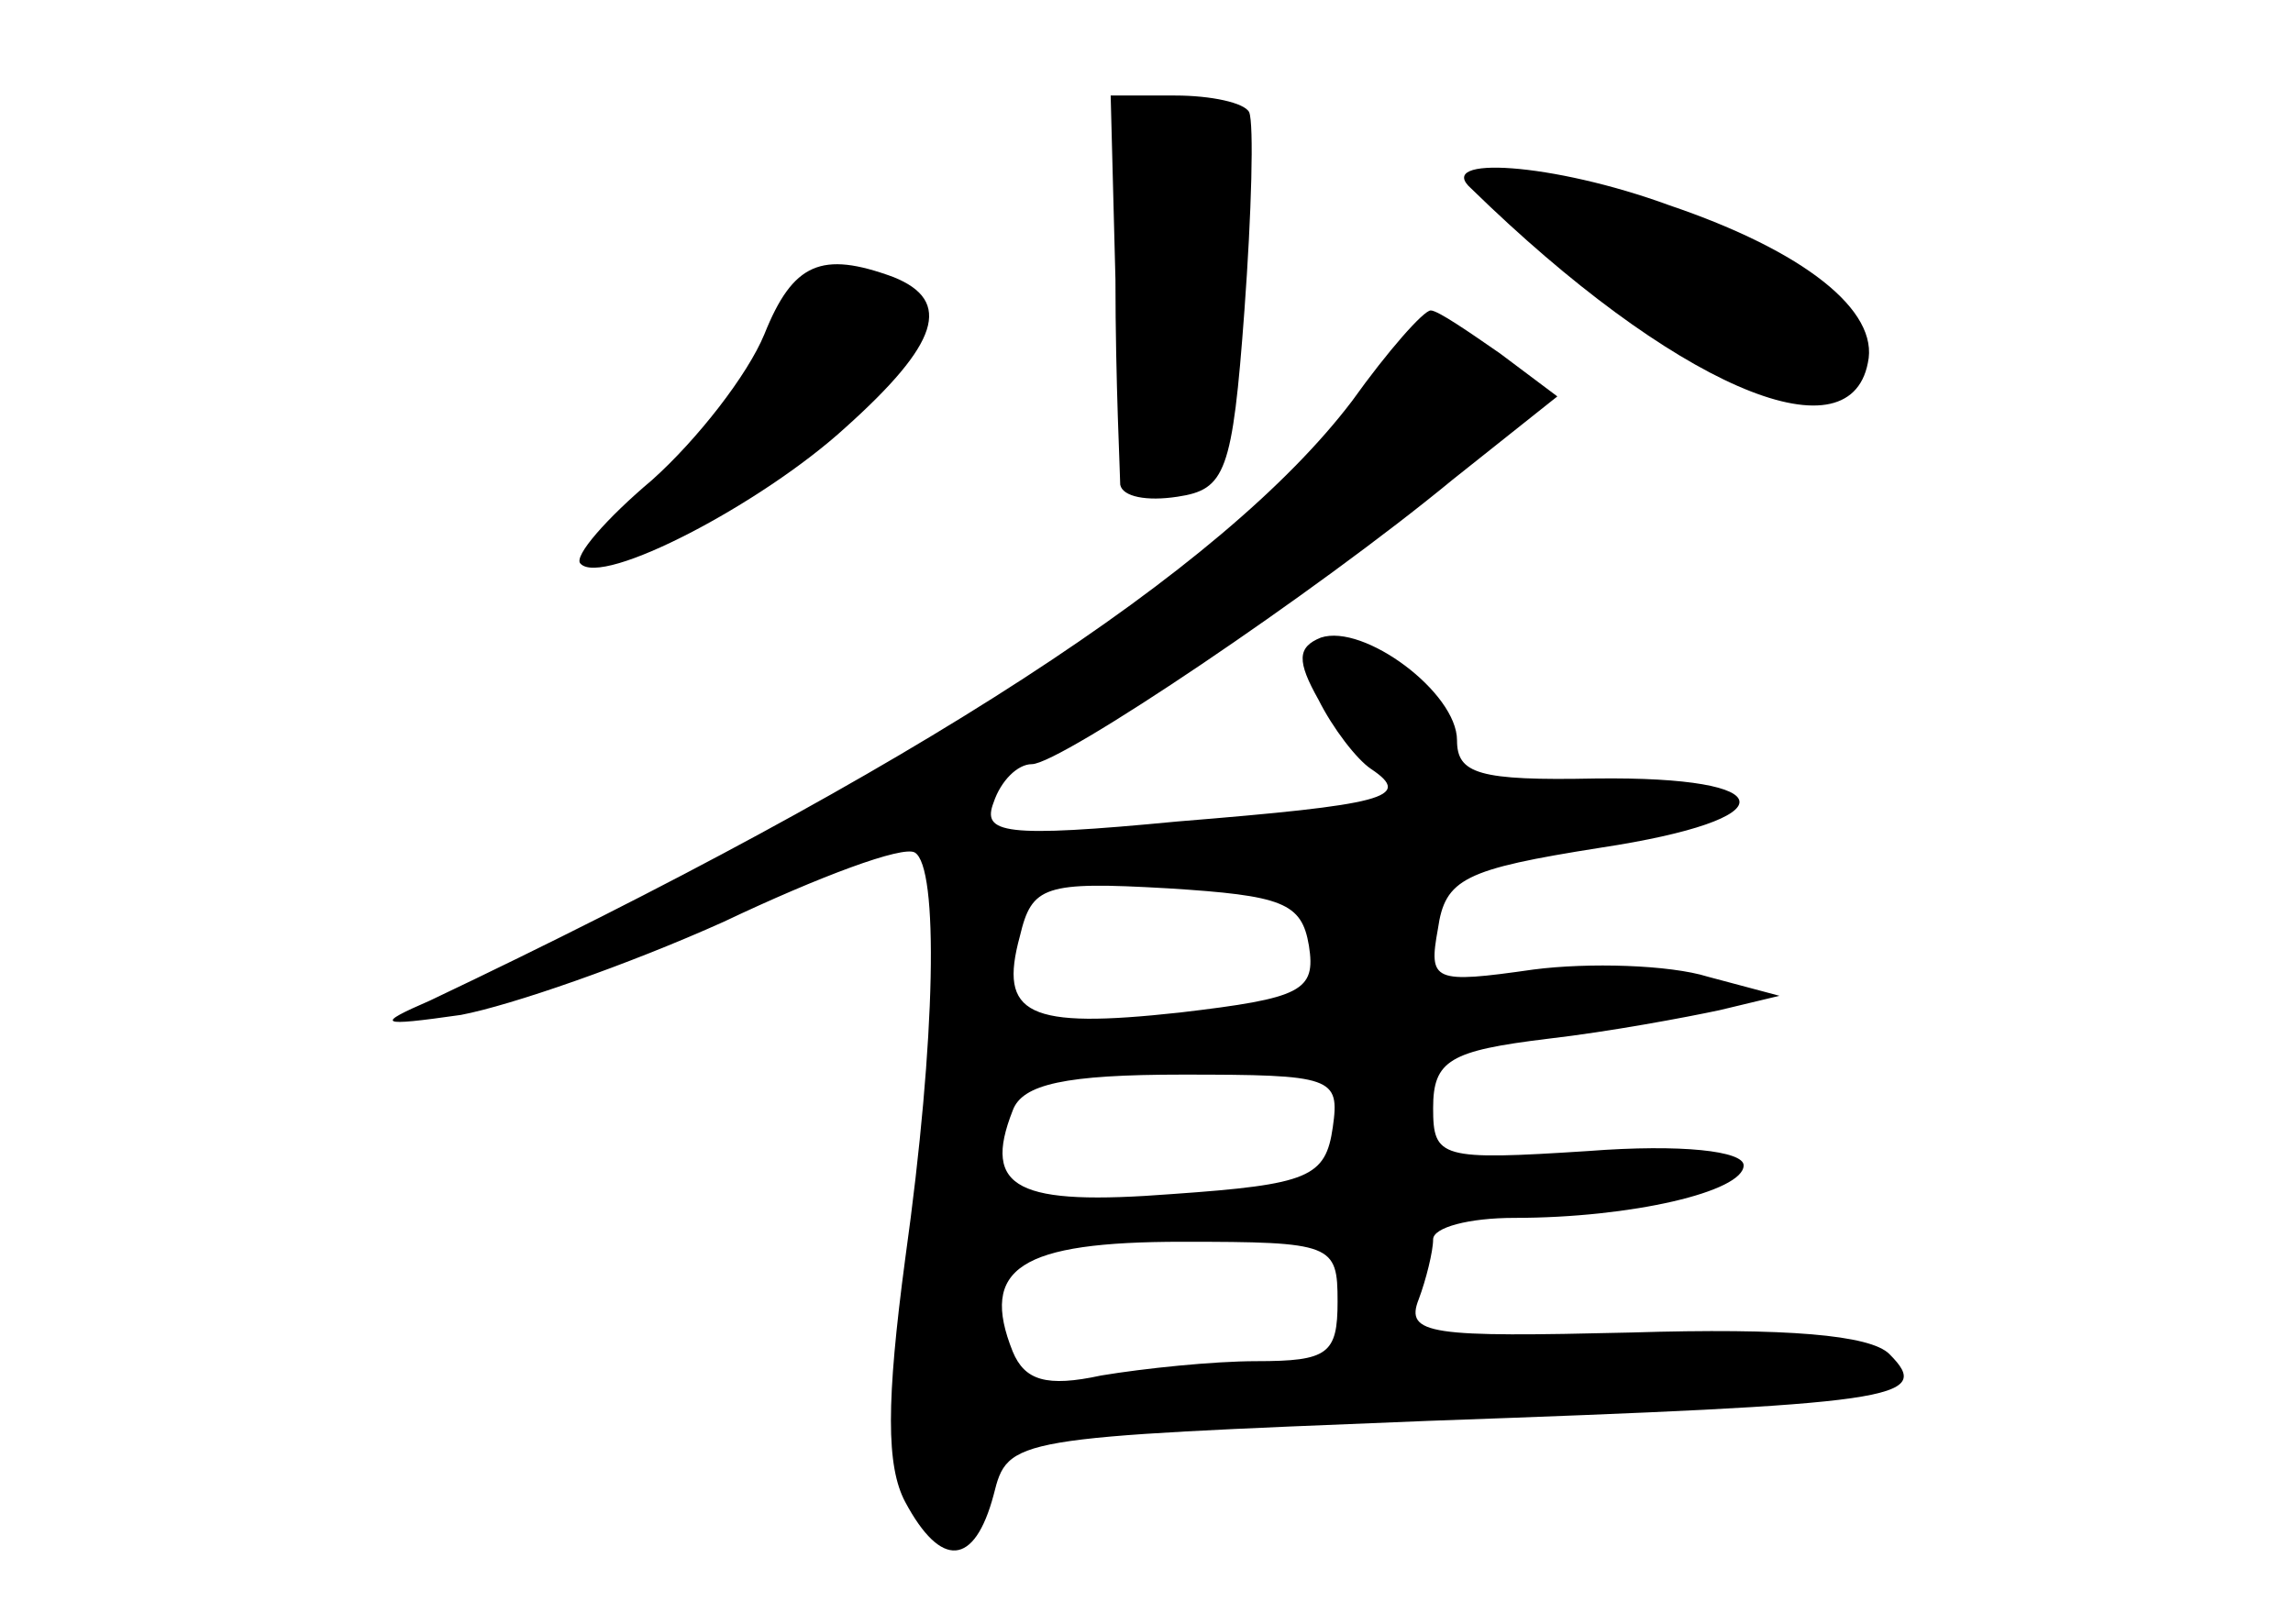 <?xml version="1.0" standalone="no"?>
<!DOCTYPE svg PUBLIC "-//W3C//DTD SVG 20010904//EN"
 "http://www.w3.org/TR/2001/REC-SVG-20010904/DTD/svg10.dtd">
<svg version="1.0" xmlns="http://www.w3.org/2000/svg"
 width="96pt" height="68pt" viewBox="0 0 96 68"
 preserveAspectRatio="xMidYMid meet">
<g transform="translate(0,68) scale(0.1,-0.1)"
fill="#000000" stroke="none">
<path d="M467 563 c0 -43 2 -82 2 -86 1 -5 11 -7 24 -5 20 3 23 10 28 78 3 41
4 78 2 83 -2 4 -16 7 -31 7 l-27 0 2 -77z"/>
<path d="M616 601 c84 -82 158 -114 166 -73 5 22 -27 47 -83 66 -49 18 -99 21
-83 7z"/>
<path d="M320 540 c-7 -17 -28 -44 -47 -61 -19 -16 -33 -32 -30 -35 9 -10 76
25 111 57 39 35 45 53 20 63 -30 11 -42 6 -54 -24z"/>
<path d="M566 512 c-54 -71 -184 -155 -386 -251 -23 -10 -22 -11 13 -6 21 4
70 21 110 39 40 19 75 32 80 29 10 -6 9 -77 -4 -170 -8 -60 -8 -87 0 -102 15
-28 29 -27 37 3 6 24 7 24 182 31 196 7 212 9 193 28 -8 8 -43 11 -108 9 -84
-2 -95 -1 -89 14 3 8 6 20 6 25 0 5 15 9 34 9 49 0 96 11 96 22 0 6 -26 9 -65
6 -62 -4 -65 -3 -65 18 0 20 7 24 48 29 26 3 58 9 72 12 l25 6 -30 8 c-16 5
-50 6 -73 3 -42 -6 -44 -5 -40 17 3 21 11 25 68 34 79 12 77 30 -2 29 -49 -1
-58 2 -58 16 0 20 -39 49 -57 43 -10 -4 -10 -10 -1 -26 6 -12 16 -25 22 -29
18 -12 5 -15 -81 -22 -73 -7 -82 -5 -77 8 3 9 10 16 16 16 12 0 119 72 176
119 l44 35 -24 18 c-13 9 -26 18 -29 18 -3 0 -18 -17 -33 -38z m-18 -228 c3
-19 -3 -22 -54 -28 -64 -7 -76 -1 -67 32 5 21 10 23 62 20 48 -3 56 -6 59 -24z
m10 -76 c-3 -21 -10 -24 -67 -28 -65 -5 -80 2 -67 35 4 11 22 15 71 15 63 0
66 -1 63 -22z m2 -73 c0 -22 -4 -25 -34 -25 -18 0 -47 -3 -65 -6 -23 -5 -32
-2 -37 10 -14 35 3 46 71 46 63 0 65 -1 65 -25z"/>
</g>
</svg>
